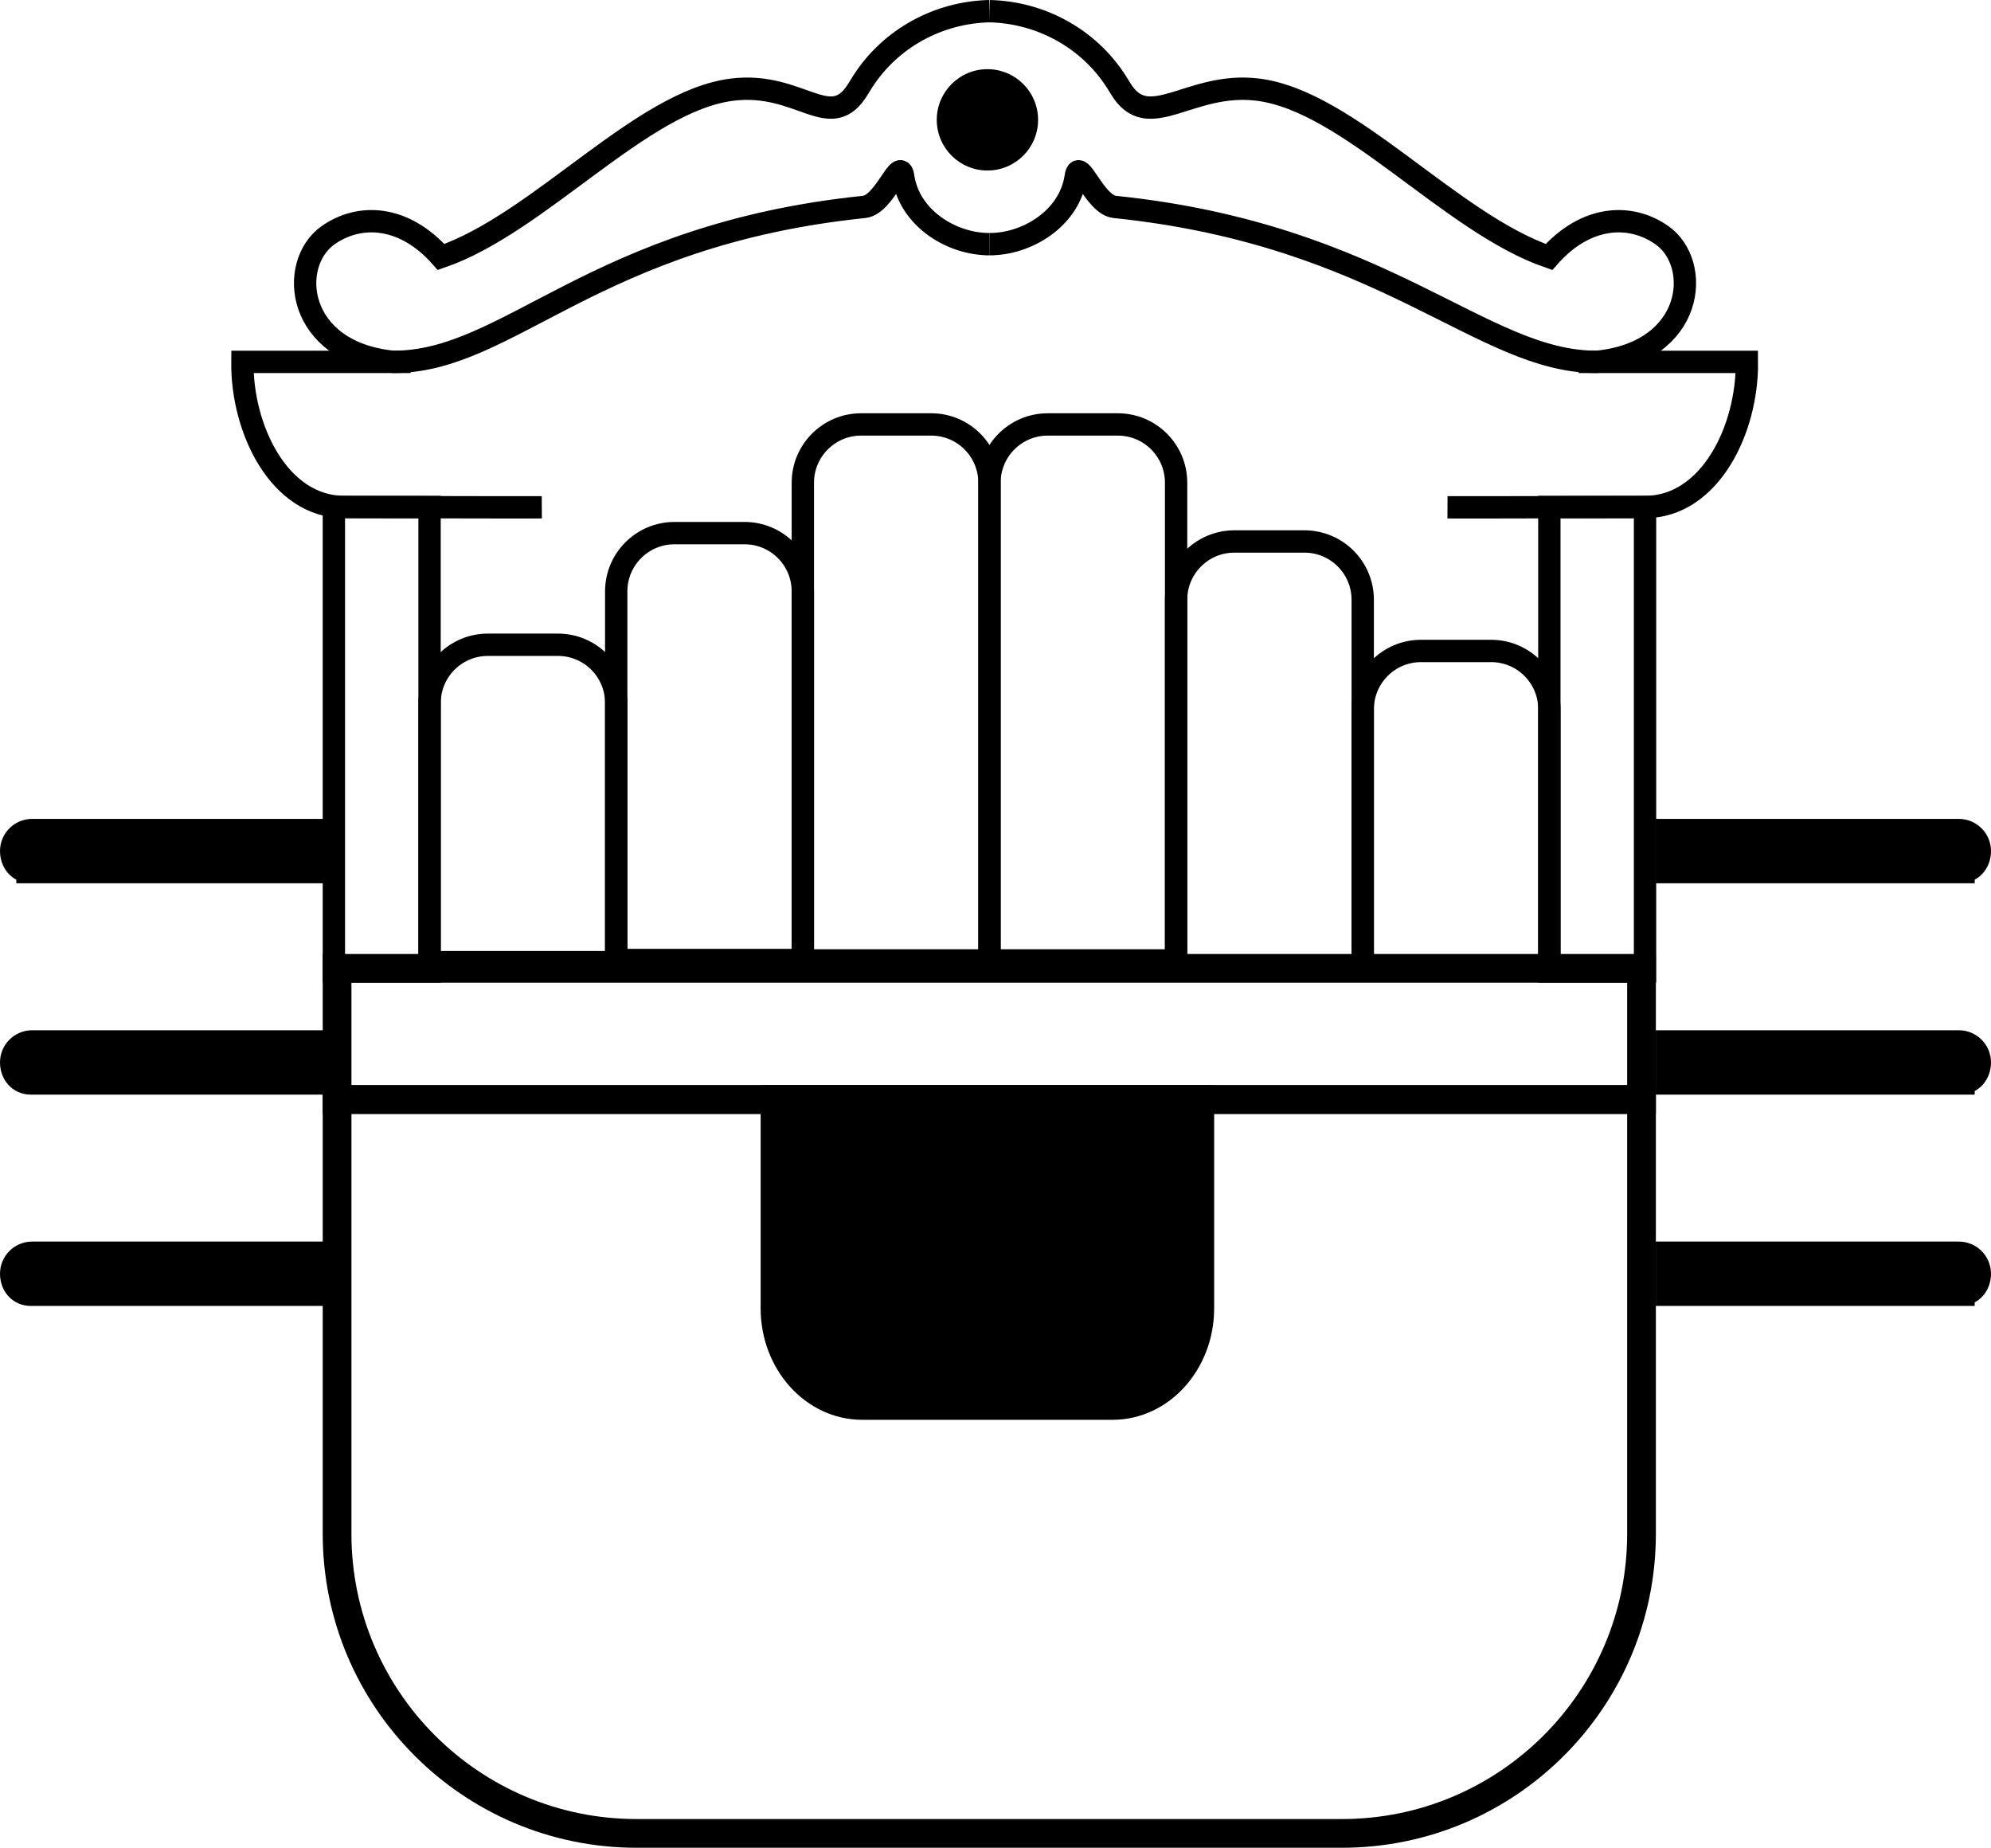 <?xml version="1.0" encoding="UTF-8"?>
<svg id="Layer_1" data-name="Layer 1" xmlns="http://www.w3.org/2000/svg" viewBox="0 0 624.1 579.09">
  <defs>
    <style>
      .cls-1, .cls-2 {
        stroke-width: 9px;
      }

      .cls-1, .cls-2, .cls-3 {
        stroke: #000;
        stroke-miterlimit: 10;
      }

      .cls-2, .cls-3 {
        fill: none;
      }

      .cls-3 {
        stroke-width: 7px;
      }
    </style>
  </defs>
  <path class="cls-2" d="M105.66,344.59h408.89v136.11c0,51.82-42.07,93.89-93.89,93.89h-221.11c-51.82,0-93.89-42.07-93.89-93.89v-136.11h0Z"/>
  <rect class="cls-2" x="105.66" y="303.48" width="408.89" height="41.11"/>
  <rect class="cls-3" x="485.66" y="158.89" width="29.99" height="145.56"/>
  <rect class="cls-3" x="104.66" y="158.89" width="29.99" height="145.56"/>
  <path class="cls-3" d="M128.71,113.41h-52.73c-.23,20.96,11.46,45.49,31.99,45.49,17.06,0,51.74.15,61.86.09"/>
  <path class="cls-3" d="M494.85,113.41h52.73c.23,20.96-11.46,45.49-31.99,45.49-17.06,0-51.74.15-61.86.09"/>
  <path class="cls-1" d="M242.94,344.59h133.15v65.42c0,16.81-12.26,30.46-27.35,30.46h-78.46c-15.09,0-27.35-13.65-27.35-30.46v-65.42h0Z"/>
  <path class="cls-3" d="M312.48,3.5h0"/>
  <path class="cls-3" d="M308.82,76.51h1.34c-11.68.08-25.09-8-27.03-21.1-1.01-6.87-5.78,8.77-12.25,9.44-84.89,8.77-111.33,48.61-147.55,48.56h0c-30.69-3.03-33.21-30.78-20.44-39.72,9.9-6.94,23.82-6.25,35.37,6.85h0c30.84-10.61,62.71-48.88,91.21-52.44,21.5-2.69,30.87,14.2,39.61-.38.46-.76.93-1.51,1.41-2.26,8.69-13.47,23.64-21.59,39.67-21.96h0"/>
  <path class="cls-3" d="M311.49,3.5h0"/>
  <path class="cls-3" d="M310.16,3.5h0c16.03.37,30.98,8.49,39.67,21.96.48.75.95,1.5,1.41,2.26,8.74,14.58,21.59-2.31,43.09.38,28.5,3.56,60.37,41.83,91.21,52.44h0c11.55-13.1,25.47-13.79,35.37-6.85,12.77,8.94,10.25,36.69-20.44,39.72h0c-36.22.05-66.14-39.79-151.03-48.56-6.47-.67-11.24-16.31-12.25-9.44-1.94,13.1-15.35,21.18-27.03,21.1h1.34"/>
  <path class="cls-3" d="M152.91,202.07h21.99c10.08,0,18.26,8.18,18.26,18.26v81.21h-58.5v-81.21c0-10.08,8.18-18.26,18.26-18.26Z"/>
  <path class="cls-3" d="M445.42,204.01h21.99c10.08,0,18.26,8.18,18.26,18.26v81.21h-58.5v-81.21c0-10.08,8.18-18.26,18.26-18.26Z"/>
  <path class="cls-3" d="M386.91,169.7h21.99c10.08,0,18.26,8.18,18.26,18.26v115.53h-58.5v-115.53c0-10.08,8.18-18.26,18.26-18.26Z"/>
  <path class="cls-3" d="M211.41,167.08h21.99c10.08,0,18.26,8.18,18.26,18.26v115.53h-58.5v-115.53c0-10.08,8.18-18.26,18.26-18.26Z"/>
  <path class="cls-3" d="M269.91,133.02h21.99c10.08,0,18.26,8.18,18.26,18.26v149.72h-58.5v-149.72c0-10.08,8.18-18.26,18.26-18.26Z"/>
  <path class="cls-3" d="M328.41,133.02h21.99c10.08,0,18.26,8.18,18.26,18.26v149.72h-58.5v-149.72c0-10.08,8.18-18.26,18.26-18.26Z"/>
  <circle cx="309.52" cy="37.56" r="15.88"/>
  <path class="cls-1" d="M9.61,338.55h90.97s0-11.17,0-11.17H10.08c-3.08,0-5.58,2.5-5.58,5.58h0c0,3.08,2.03,5.59,5.11,5.59h0Z"/>
  <path class="cls-1" d="M9.61,272.31h90.97s0-11.17,0-11.17H10.08c-3.08,0-5.58,2.5-5.58,5.58h0c0,3.08,2.03,5.59,5.11,5.59h0Z"/>
  <path class="cls-1" d="M9.61,404.78h90.97s0-11.17,0-11.17H10.08c-3.08,0-5.58,2.5-5.58,5.58h0c0,3.08,2.03,5.59,5.11,5.59h0Z"/>
  <path class="cls-1" d="M614.49,338.55c3.08,0,5.11-2.51,5.11-5.59h0c0-3.08-2.5-5.58-5.58-5.58h-90.5v11.17h90.97Z"/>
  <path class="cls-1" d="M614.49,272.31c3.08,0,5.11-2.51,5.11-5.59h0c0-3.08-2.5-5.58-5.58-5.58h-90.5v11.17h90.97Z"/>
  <path class="cls-1" d="M614.49,404.78c3.08,0,5.11-2.51,5.11-5.59h0c0-3.08-2.5-5.58-5.58-5.58h-90.5v11.17h90.97Z"/>
</svg>